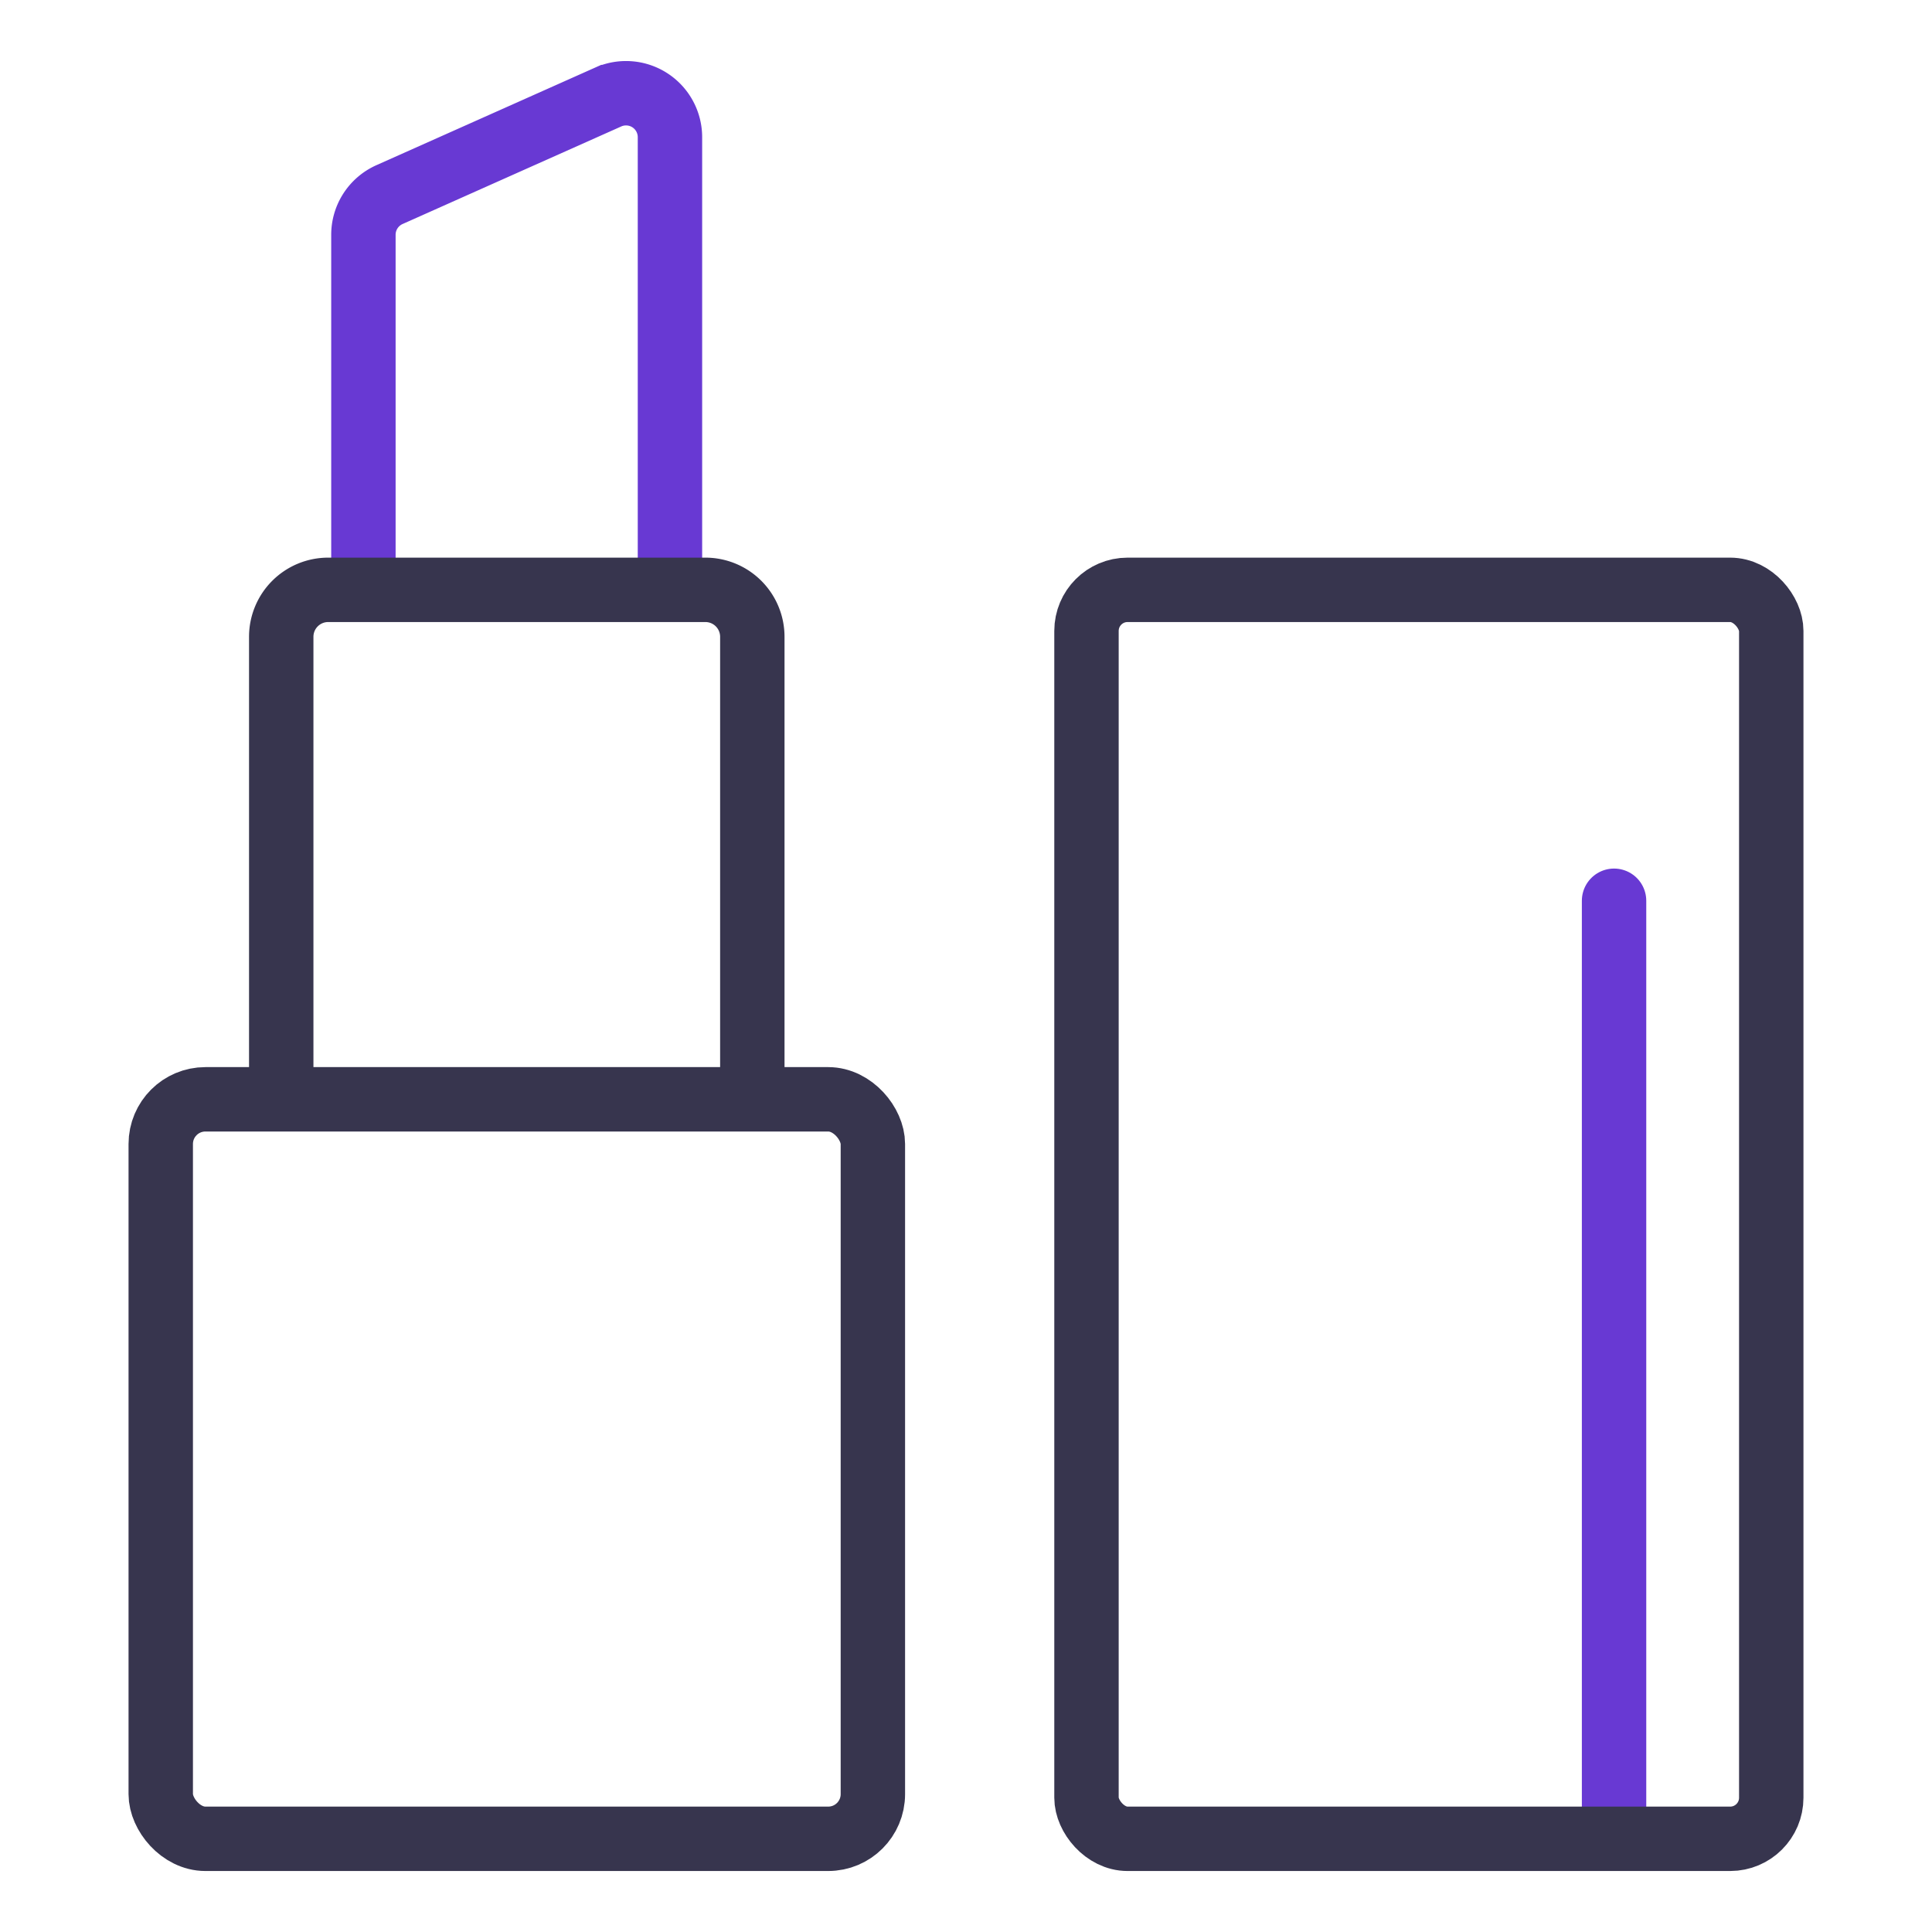 <svg xmlns="http://www.w3.org/2000/svg" width="30" height="30" viewBox="0 0 30 30">
  <defs>
    <style>
      .cls-1, .cls-2, .cls-3, .cls-4 {
        fill: none;
      }

      .cls-1, .cls-2 {
        stroke: #6839d3;
      }

      .cls-1 {
        stroke-linecap: round;
      }

      .cls-1, .cls-2, .cls-3 {
        stroke-miterlimit: 10;
      }

      .cls-3 {
        stroke: #37354e;
      }
    </style>
  </defs>
  <g id="ico_list_beauty_big" transform="translate(74.715)">
    <g id="그룹_4424" data-name="그룹 4424">
      <line id="선_38" data-name="선 38" class="cls-1" y2="14.446" transform="translate(-49.652 13.987)"/>
      <path id="패스_3755" data-name="패스 3755" class="cls-2" d="M-69.072,8.734V3.648a.683.683,0,0,1,.4-.624l3.4-1.517a.682.682,0,0,1,.96.623v6.6"/>
      <rect id="사각형_3420" data-name="사각형 3420" class="cls-3" width="11.058" height="11.483" rx="0.694" transform="translate(-72.219 17.07)"/>
      <rect id="사각형_3421" data-name="사각형 3421" class="cls-3" width="10.633" height="19.394" rx="0.638" transform="translate(-57.844 9.159)"/>
      <path id="패스_3756" data-name="패스 3756" class="cls-3" d="M-70.348,16.814V9.888a.729.729,0,0,1,.729-.729h5.857a.729.729,0,0,1,.729.729v6.926"/>
    </g>
    <g id="그룹_4425" data-name="그룹 4425">
      <rect id="사각형_3422" data-name="사각형 3422" class="cls-4" width="30" height="30" transform="translate(-74.715 0)"/>
    </g>
  </g>
</svg>
